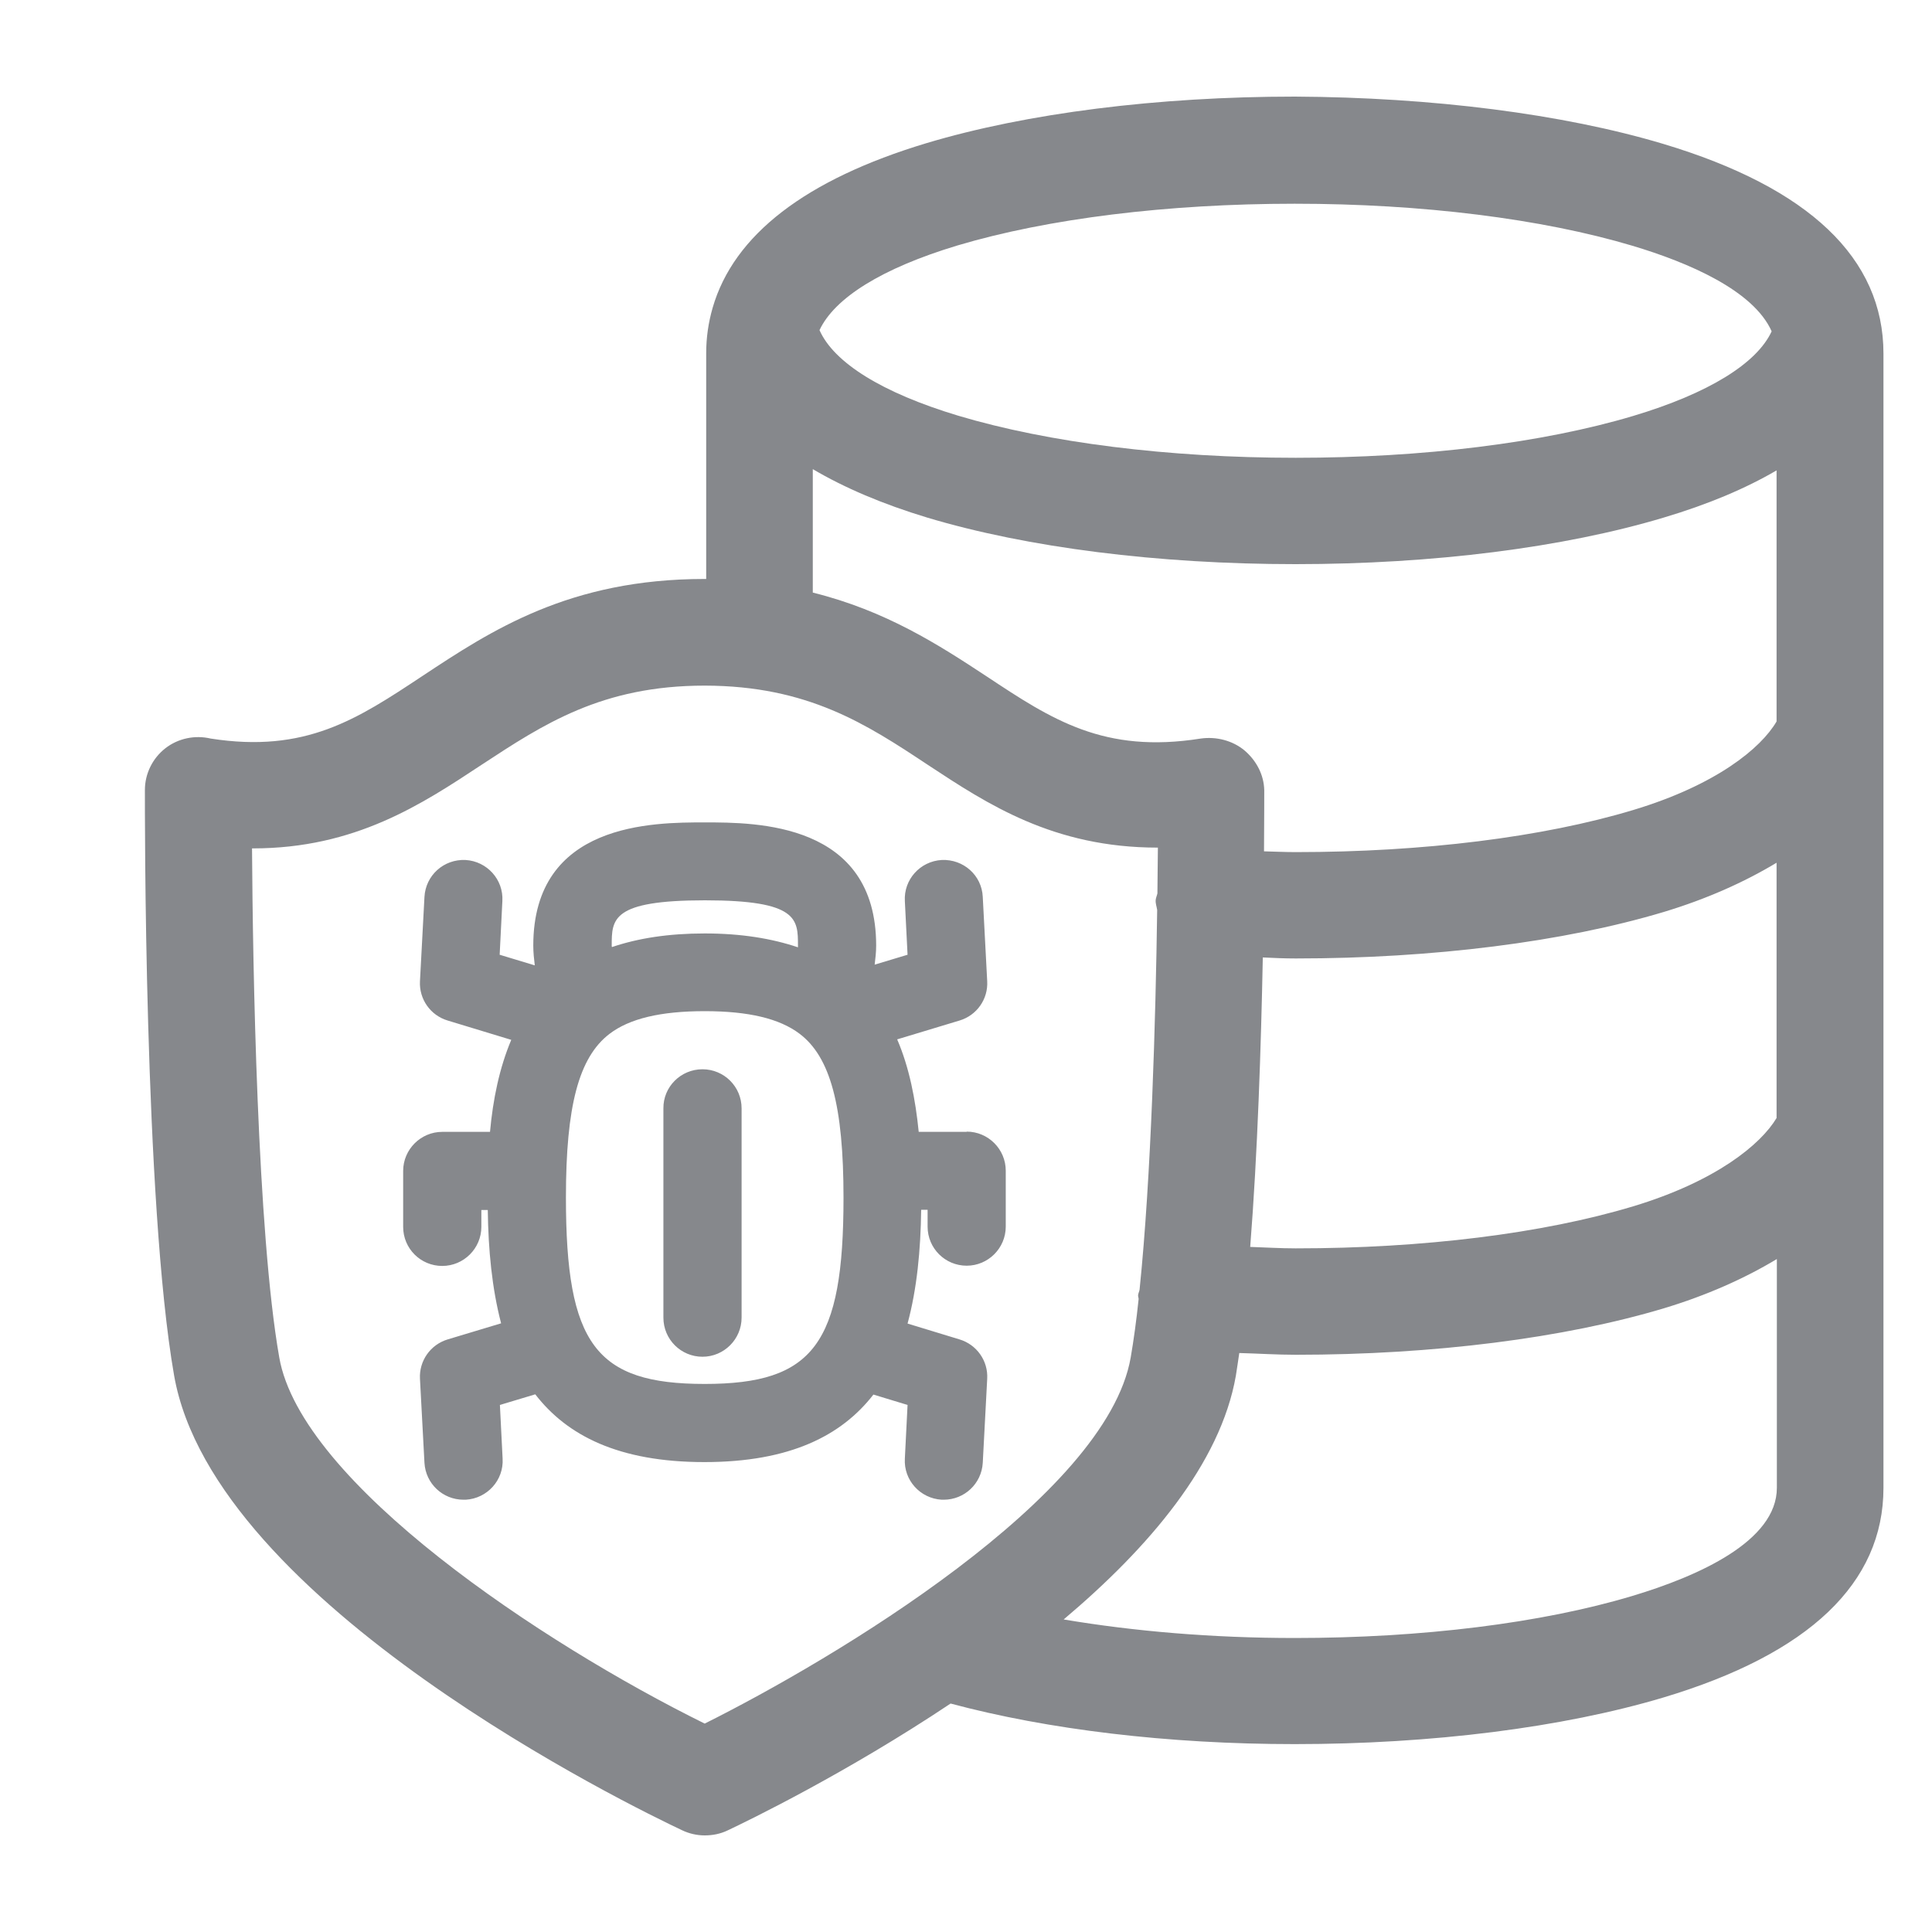 <svg width="40" height="40" viewBox="0 0 40 40" fill="none" xmlns="http://www.w3.org/2000/svg">
<path fill-rule="evenodd" clip-rule="evenodd" d="M14.59 28.653C16.844 28.653 17.464 27.823 17.464 24.796C17.464 22.896 17.192 21.882 16.552 21.401C16.137 21.088 15.497 20.935 14.59 20.935C13.679 20.935 13.033 21.088 12.618 21.406C11.983 21.892 11.717 22.901 11.717 24.791C11.717 27.828 12.332 28.653 14.59 28.653ZM14.595 18.64C12.665 18.64 12.665 19.029 12.665 19.578C12.665 19.593 12.665 19.598 12.67 19.608C13.213 19.424 13.843 19.326 14.59 19.326C15.343 19.326 15.973 19.429 16.521 19.613V19.578C16.521 19.029 16.521 18.64 14.595 18.64ZM20.014 23.429C20.46 23.429 20.823 23.793 20.823 24.238V25.396C20.823 25.841 20.46 26.205 20.014 26.205C19.569 26.205 19.205 25.846 19.205 25.396V25.047H19.072C19.061 25.882 18.985 26.681 18.79 27.403L19.866 27.731C20.224 27.839 20.46 28.177 20.439 28.546L20.347 30.287C20.322 30.717 19.968 31.05 19.538 31.05H19.497C19.051 31.024 18.708 30.645 18.734 30.2L18.79 29.088L18.083 28.873C17.428 29.718 16.362 30.271 14.585 30.271C12.803 30.271 11.738 29.718 11.082 28.868L10.35 29.088L10.406 30.2C10.432 30.645 10.088 31.024 9.643 31.05H9.597C9.167 31.05 8.813 30.717 8.788 30.287L8.695 28.546C8.675 28.177 8.91 27.839 9.269 27.731L10.375 27.398C10.186 26.676 10.109 25.877 10.099 25.052H9.966V25.401C9.966 25.846 9.602 26.21 9.156 26.21C8.711 26.21 8.347 25.852 8.347 25.401V24.243C8.347 23.798 8.711 23.434 9.156 23.434H10.145C10.206 22.763 10.339 22.113 10.585 21.529L9.269 21.129C8.91 21.022 8.675 20.684 8.695 20.315L8.788 18.569C8.813 18.123 9.187 17.785 9.638 17.805C10.083 17.831 10.427 18.21 10.401 18.656L10.345 19.767L11.072 19.987C11.056 19.854 11.041 19.721 11.041 19.578C11.041 17.027 13.525 17.027 14.59 17.027C15.656 17.027 18.14 17.027 18.14 19.578C18.14 19.716 18.124 19.844 18.109 19.972L18.79 19.767L18.734 18.656C18.708 18.21 19.051 17.831 19.497 17.805C19.948 17.785 20.327 18.123 20.347 18.569L20.439 20.315C20.46 20.684 20.224 21.022 19.866 21.129L18.575 21.519C18.826 22.102 18.954 22.763 19.021 23.434H20.014V23.429ZM14.544 22.138C14.99 22.138 15.354 22.497 15.354 22.948V27.28C15.354 27.726 14.99 28.09 14.544 28.09C14.099 28.09 13.735 27.731 13.735 27.28V22.948C13.73 22.502 14.094 22.138 14.544 22.138ZM33.797 33.042C35.159 32.633 36.788 31.91 36.788 30.804V26.067C36.117 26.471 35.333 26.82 34.452 27.086C32.383 27.706 29.674 28.049 26.831 28.049C26.432 28.049 26.047 28.023 25.658 28.013C25.633 28.172 25.612 28.335 25.587 28.484C25.269 30.302 23.784 32.044 22.022 33.529C23.482 33.775 25.105 33.913 26.805 33.913C29.433 33.913 31.917 33.606 33.797 33.042ZM14.59 35.685C17.259 34.353 22.908 30.988 23.41 28.105C23.471 27.752 23.528 27.337 23.574 26.896C23.574 26.866 23.558 26.84 23.564 26.809C23.569 26.768 23.589 26.738 23.594 26.697C23.835 24.356 23.927 21.083 23.958 18.84C23.948 18.773 23.922 18.707 23.927 18.635C23.932 18.584 23.953 18.543 23.963 18.497C23.968 18.148 23.968 17.826 23.973 17.549H23.968C21.807 17.549 20.444 16.648 19.215 15.839C17.94 14.994 16.731 14.2 14.595 14.195H14.59C12.46 14.195 11.251 14.994 9.971 15.834C8.731 16.653 7.353 17.565 5.238 17.565H5.218C5.233 19.992 5.325 25.503 5.781 28.1C6.232 30.707 11.231 34.026 14.59 35.685ZM16.828 9.713V12.269C18.339 12.643 19.435 13.35 20.429 14.005C21.781 14.901 22.857 15.608 24.859 15.291C25.182 15.245 25.52 15.332 25.766 15.537C26.012 15.746 26.17 16.044 26.175 16.366C26.175 16.443 26.175 16.919 26.17 17.626C26.391 17.631 26.606 17.642 26.826 17.642C29.464 17.642 31.942 17.334 33.812 16.771C35.533 16.253 36.46 15.49 36.782 14.937V9.739C36.142 10.113 35.369 10.441 34.442 10.717C32.373 11.337 29.669 11.68 26.821 11.68C23.973 11.68 21.269 11.337 19.2 10.717C18.268 10.435 17.479 10.097 16.828 9.713ZM19.82 5.083C18.257 5.554 17.279 6.169 16.967 6.835C17.264 7.506 18.257 8.131 19.84 8.607C21.709 9.165 24.188 9.478 26.826 9.478C29.464 9.478 31.942 9.17 33.812 8.612C35.369 8.146 36.373 7.526 36.68 6.86C36.306 6.015 34.964 5.437 33.797 5.088C31.927 4.53 29.443 4.218 26.805 4.218C24.173 4.218 21.689 4.525 19.82 5.083ZM26.145 19.823C26.109 21.647 26.037 23.885 25.884 25.816C26.201 25.826 26.508 25.846 26.826 25.846C29.464 25.846 31.942 25.539 33.812 24.976C35.528 24.458 36.455 23.695 36.782 23.147V17.862C36.111 18.266 35.328 18.615 34.447 18.881C32.378 19.501 29.669 19.844 26.826 19.844C26.596 19.844 26.375 19.834 26.145 19.823ZM34.432 2.978C37.459 3.885 38.995 5.35 38.995 7.321V30.804C38.995 32.776 37.459 34.241 34.432 35.147C32.352 35.767 29.643 36.11 26.805 36.11C24.178 36.11 21.689 35.808 19.681 35.27C17.525 36.709 15.507 37.688 15.062 37.898C14.913 37.969 14.754 38 14.59 38C14.432 38 14.268 37.964 14.119 37.892C13.131 37.426 4.429 33.206 3.604 28.474C2.98 24.909 3 16.704 3 16.356C3 16.018 3.159 15.7 3.42 15.495C3.686 15.286 4.035 15.214 4.362 15.291C6.329 15.598 7.394 14.891 8.747 13.995C10.17 13.053 11.789 11.987 14.585 11.987H14.621V7.311C14.621 6.988 14.667 6.676 14.754 6.374C15.19 4.863 16.68 3.716 19.184 2.963C21.254 2.343 23.963 2 26.811 2C29.653 2.015 32.362 2.359 34.432 2.978Z" fill="#86888C"/>
</svg>
